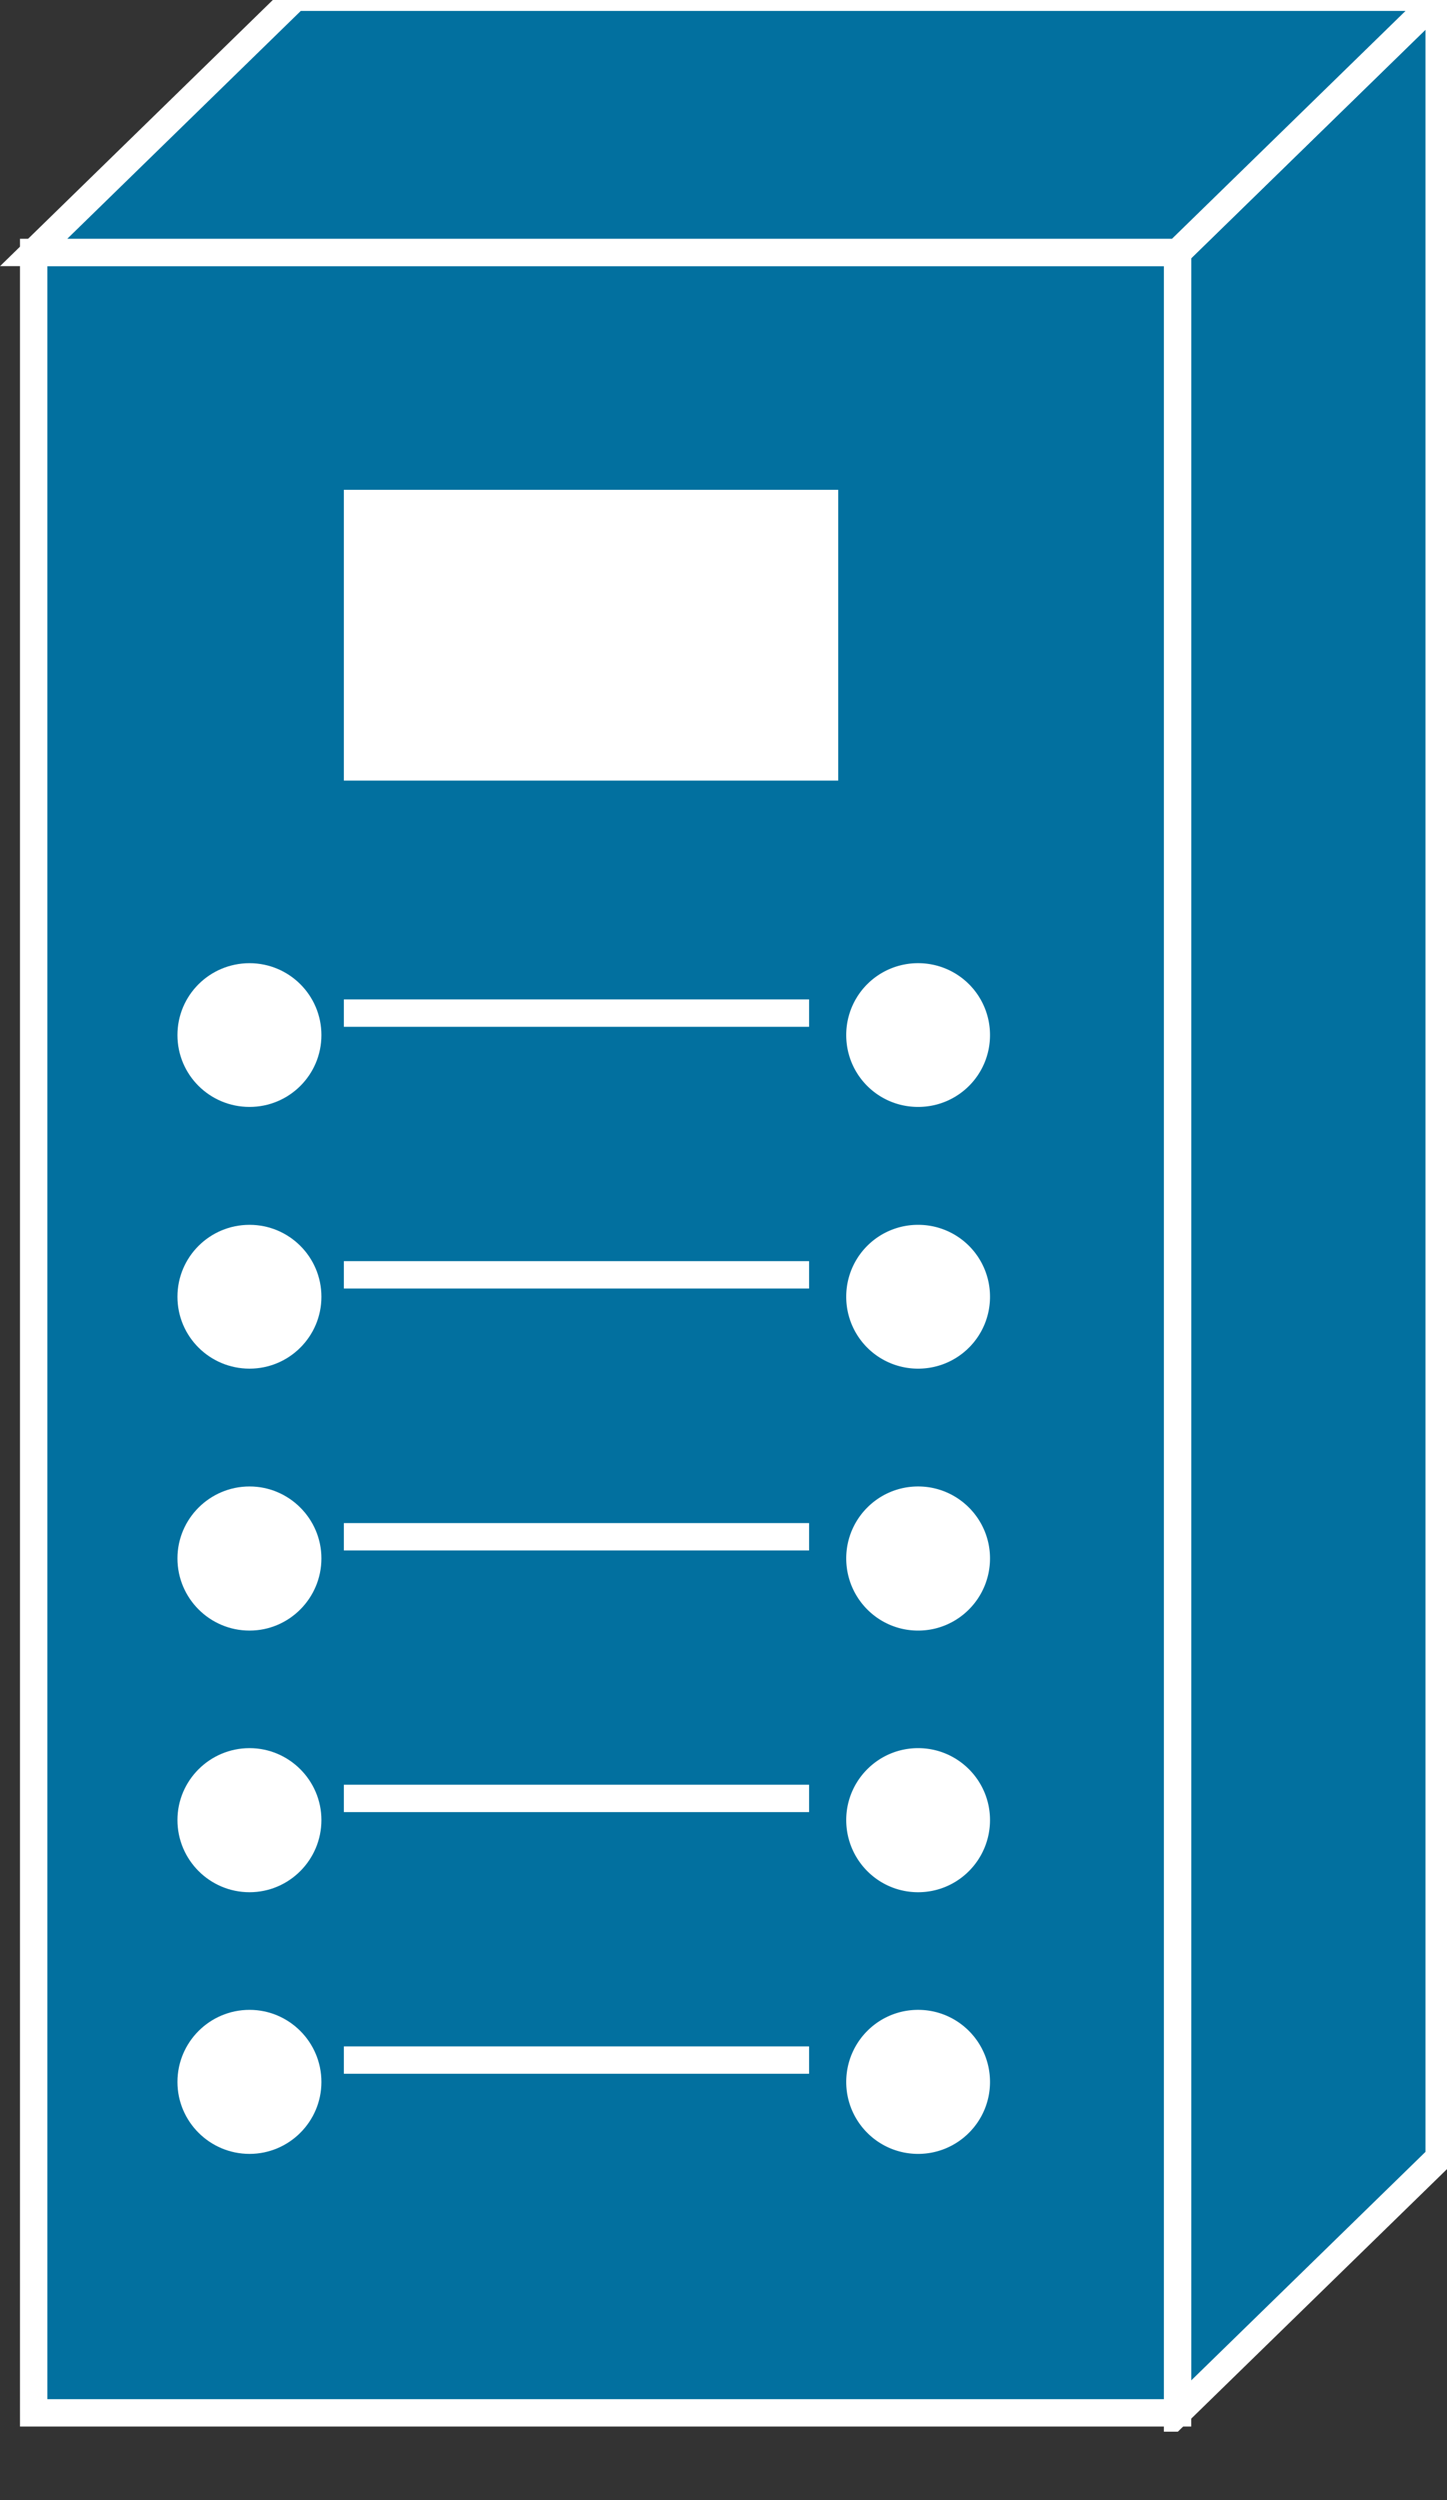 <svg xmlns="http://www.w3.org/2000/svg" viewBox="0 0 27.5 47.5" height="47.5" width="27.5">
    <rect x="0" y="0" width="27.5" height="47.5" fill="#333333" stroke="none"/>
    <defs>
        <clipPath id="a">
            <path d="M0 10v361h215V10H0z"/>
        </clipPath>
    </defs>
    <g clip-path="url(#a)" transform="matrix(.13 0 0 -.13 0 47.5)">
        <path d="M210.391 50.05l-38.243-37.3v315.738l38.243 37.301V50.051" fill="#02709f"/>
        <path d="M210.391 50.05l-38.243-37.3v315.738l38.243 37.301V50.051z" fill="none" stroke="#fff" stroke-width="4"/>
        <path d="M4.922 12.75h167.227v315.738H4.922V12.75z" fill="#02709f"/>
        <path d="M4.922 12.75h167.227v315.738H4.922V12.75z" fill="none" stroke="#fff" stroke-width="4"/>
        <path d="M43.16 365.789h167.231l-38.243-37.301H4.922l38.238 37.301" fill="#02709f"/>
        <path d="M43.16 365.789h167.231l-38.243-37.301H4.922l38.238 37.301z" fill="none" stroke="#fff" stroke-width="4"/>
        <path d="M50.27 251.301h72.269v42.5h-72.27v-42.5zM36.48 203.609c5.79 0 10.508 4.68 10.508 10.5 0 5.821-4.719 10.508-10.508 10.508-5.82 0-10.539-4.687-10.539-10.508 0-5.82 4.72-10.5 10.54-10.5M36.48 165.359c5.79 0 10.508 4.692 10.508 10.508 0 5.821-4.719 10.512-10.508 10.512-5.82 0-10.539-4.691-10.539-10.512 0-5.816 4.72-10.508 10.54-10.508M36.48 127.078c5.79 0 10.508 4.731 10.508 10.551 0 5.781-4.719 10.512-10.508 10.512-5.82 0-10.539-4.731-10.539-10.512 0-5.82 4.72-10.551 10.54-10.551M36.48 88.84c5.79 0 10.508 4.73 10.508 10.55 0 5.778-4.719 10.508-10.508 10.508-5.82 0-10.539-4.73-10.539-10.507 0-5.82 4.72-10.551 10.54-10.551M36.48 50.598c5.79 0 10.508 4.722 10.508 10.511 0 5.82-4.719 10.54-10.508 10.54-5.82 0-10.539-4.72-10.539-10.54 0-5.789 4.72-10.511 10.54-10.511" fill="#fff"/>
        <path d="M50.27 217.32h68.011M50.27 179.07h68.011M50.27 140.789h68.011M50.27 102.551h68.011M50.27 64.309h68.011" fill="none" stroke="#fff" stroke-width="4"/>
        <path d="M134.219 203.609c5.82 0 10.511 4.68 10.511 10.5a10.489 10.489 0 0 1-10.511 10.508 10.486 10.486 0 0 1-10.508-10.508c0-5.82 4.687-10.5 10.508-10.5M134.219 165.359c5.82 0 10.511 4.692 10.511 10.508a10.492 10.492 0 0 1-10.511 10.512 10.489 10.489 0 0 1-10.508-10.512 10.489 10.489 0 0 1 10.508-10.508M134.219 127.078c5.82 0 10.511 4.731 10.511 10.551 0 5.781-4.691 10.512-10.511 10.512-5.821 0-10.508-4.731-10.508-10.512 0-5.82 4.687-10.551 10.508-10.551M134.219 88.84c5.82 0 10.511 4.73 10.511 10.55 0 5.778-4.691 10.508-10.511 10.508-5.821 0-10.508-4.73-10.508-10.507 0-5.82 4.687-10.551 10.508-10.551M134.219 50.598c5.82 0 10.511 4.722 10.511 10.511 0 5.82-4.691 10.54-10.511 10.54-5.821 0-10.508-4.72-10.508-10.54 0-5.789 4.687-10.511 10.508-10.511" fill="#fff"/>
    </g>
</svg>
